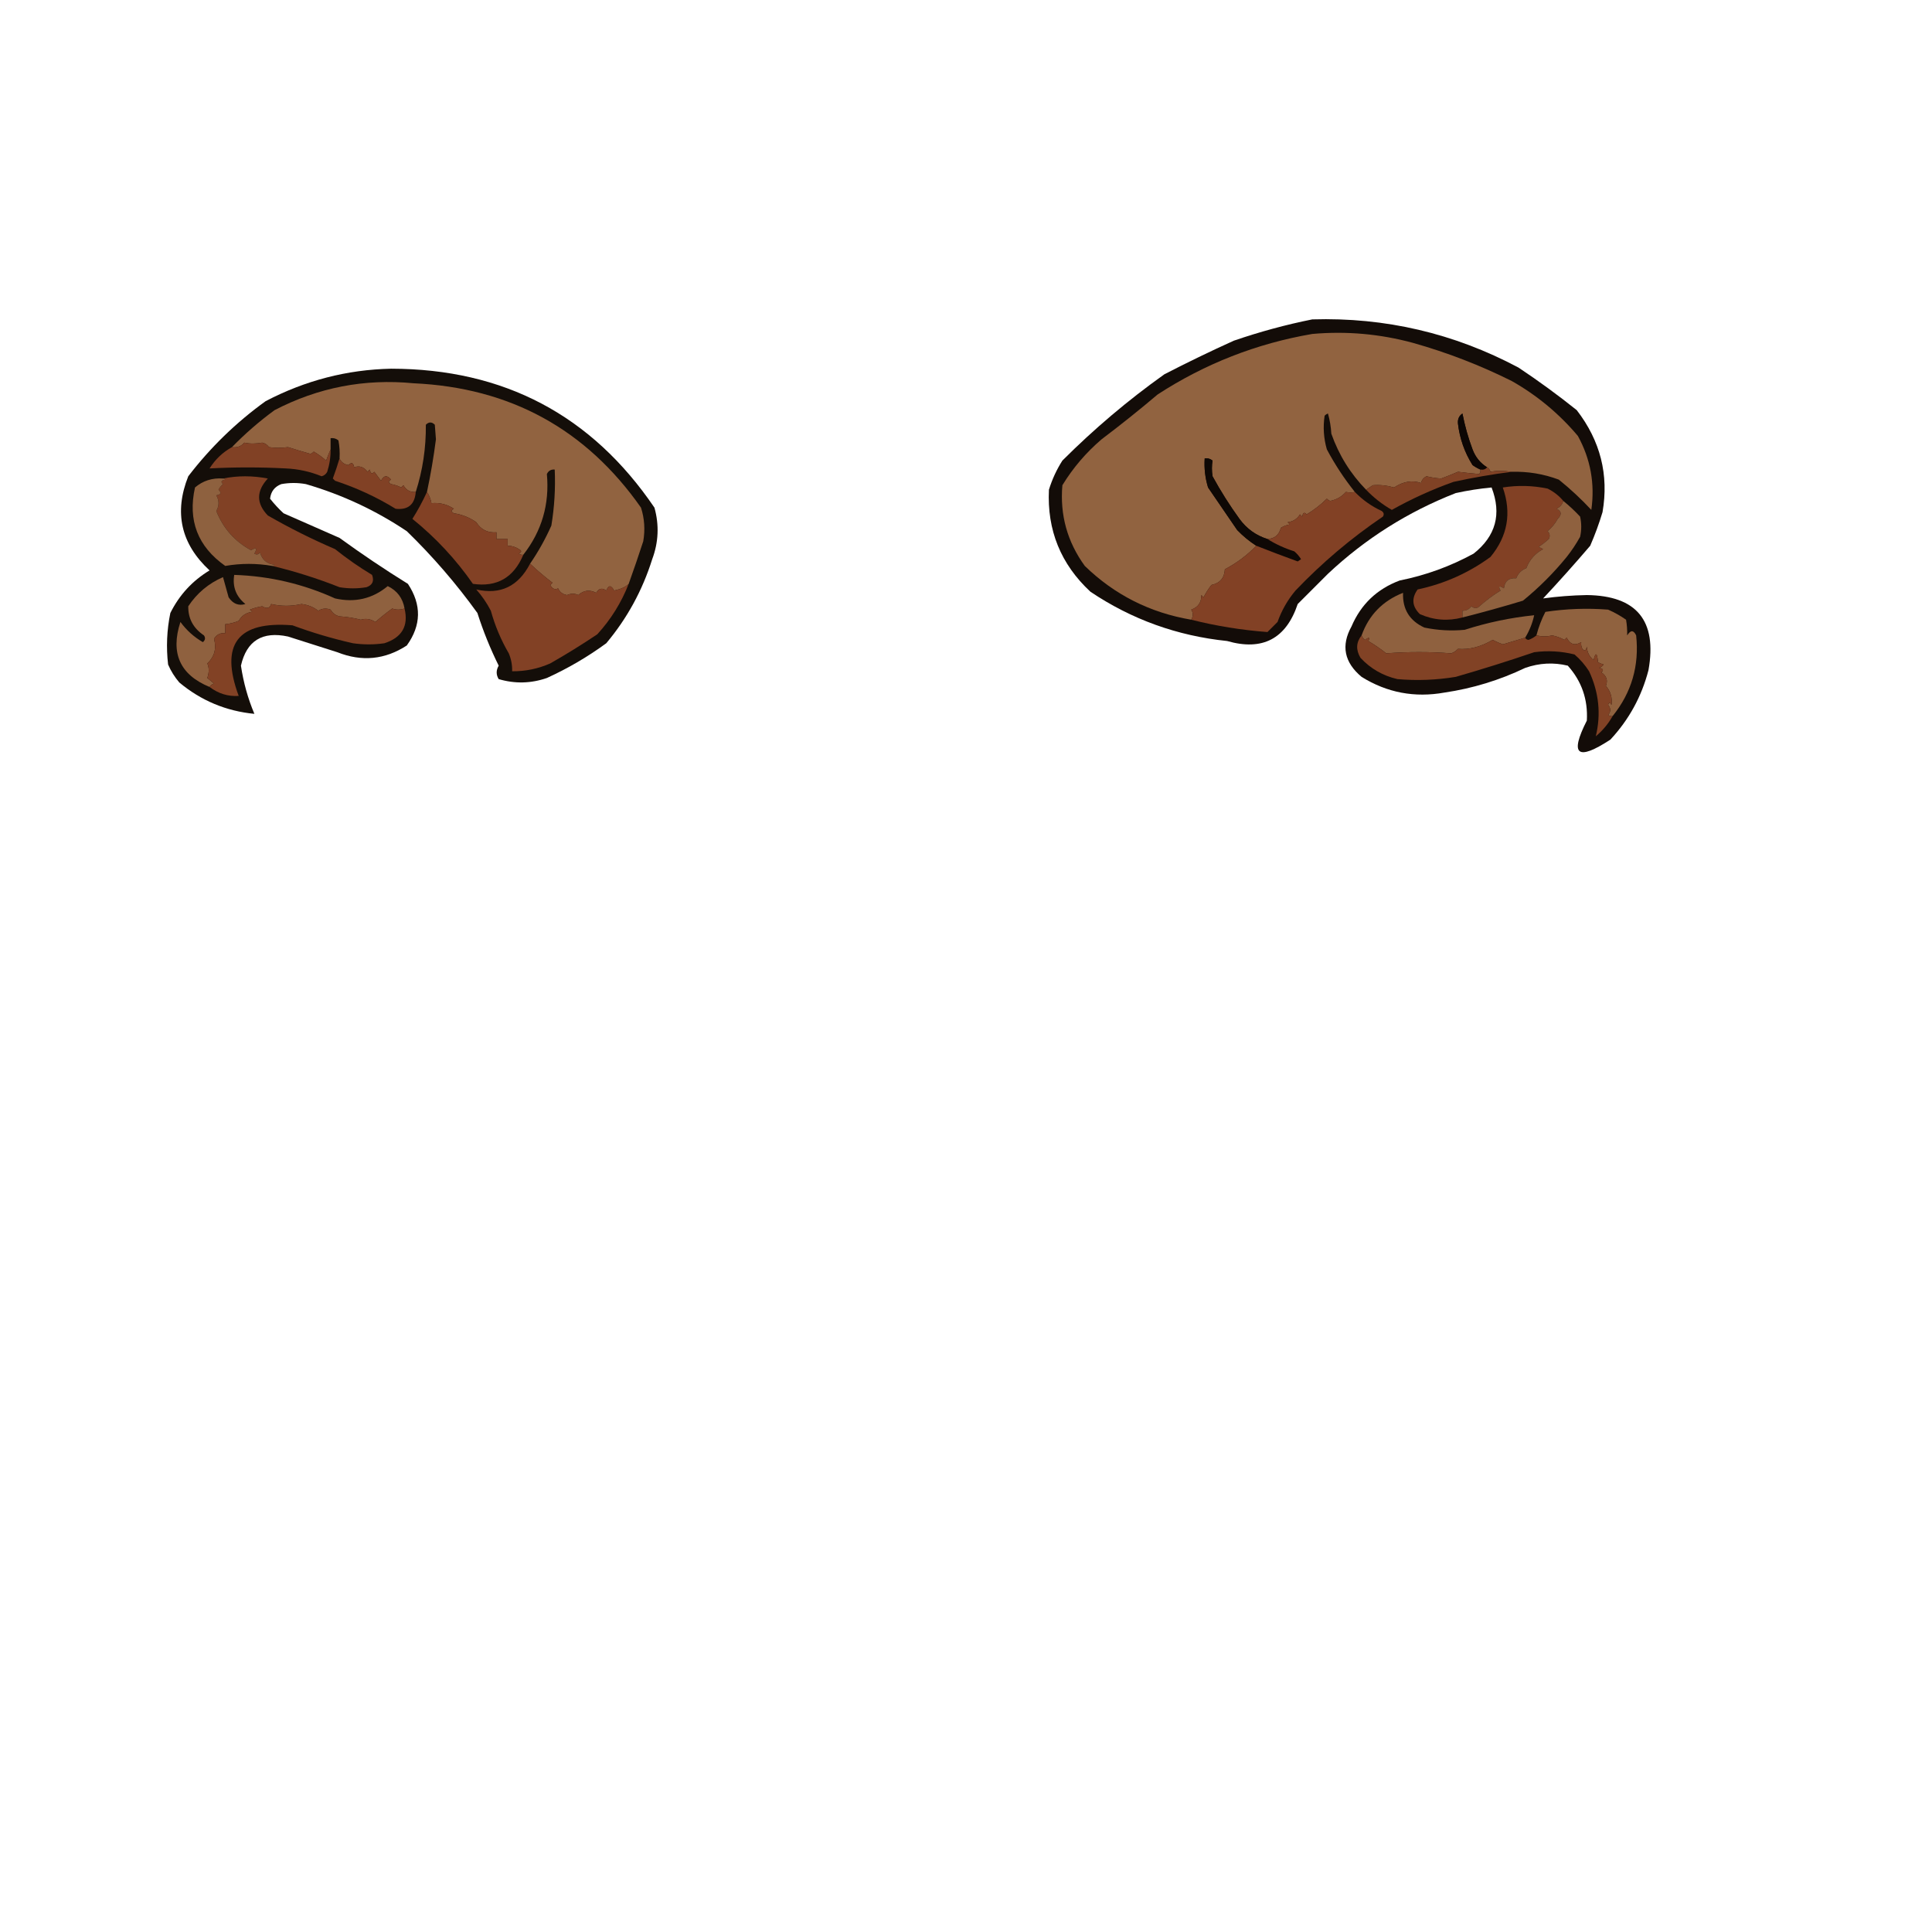 <?xml version="1.0" encoding="UTF-8"?>
<!DOCTYPE svg PUBLIC "-//W3C//DTD SVG 1.1//EN" "http://www.w3.org/Graphics/SVG/1.1/DTD/svg11.dtd">
<svg xmlns="http://www.w3.org/2000/svg" version="1.1" width="862px" height="862px" style="shape-rendering:geometricPrecision; text-rendering:geometricPrecision; image-rendering:optimizeQuality; fill-rule:evenodd; clip-rule:evenodd" xmlns:xlink="http://www.w3.org/1999/xlink">
<g><path style="opacity:0.997" fill="#130c08" d="M 585.5,142.5 C 618.064,141.521 648.731,148.688 677.5,164C 686.447,169.947 695.114,176.28 703.5,183C 714.043,196.673 717.876,211.839 715,228.5C 713.465,233.604 711.632,238.604 709.5,243.5C 702.685,251.482 695.685,259.316 688.5,267C 694.886,266.122 701.386,265.622 708,265.5C 730.255,265.765 739.422,276.931 735.5,299C 732.443,310.782 726.776,321.115 718.5,330C 703.713,339.671 700.213,336.838 708,321.5C 708.533,312.097 705.7,303.93 699.5,297C 693.141,295.462 686.808,295.795 680.5,298C 669.05,303.483 657.05,307.15 644.5,309C 631.183,311.395 618.849,309.062 607.5,302C 599.758,295.533 598.258,288.033 603,279.5C 607.229,269.604 614.396,262.771 624.5,259C 636.122,256.679 647.122,252.679 657.5,247C 667.385,239.172 670.052,229.339 665.5,217.5C 660.121,218.006 654.787,218.839 649.5,220C 628.159,228.35 609.159,240.35 592.5,256C 588,260.5 583.5,265 579,269.5C 573.788,285.037 563.288,290.537 547.5,286C 525.22,283.693 504.886,276.359 486.5,264C 473.295,251.722 467.128,236.555 468,218.5C 469.427,213.878 471.427,209.545 474,205.5C 488.146,191.361 503.313,178.527 519.5,167C 529.711,161.728 540.044,156.728 550.5,152C 562.08,148.024 573.746,144.858 585.5,142.5 Z"/></g>
<g><path style="opacity:1" fill="#916340" d="M 674.5,210.5 C 670.855,209.95 667.689,209.95 665,210.5C 664.722,209.584 664.222,208.918 663.5,208.5C 660.471,206.628 658.305,203.961 657,200.5C 655.059,195.299 653.559,189.966 652.5,184.5C 650.976,185.527 650.309,187.027 650.5,189C 651.273,195.651 653.439,201.818 657,207.5C 658.113,208.305 659.279,208.972 660.5,209.5C 660.631,210.239 660.464,210.906 660,211.5C 657.248,211.288 654.082,210.955 650.5,210.5C 647.971,211.599 645.471,212.599 643,213.5C 640.747,213.369 638.581,213.035 636.5,212.5C 635.201,213.09 634.368,214.09 634,215.5C 630.092,214.125 626.092,214.792 622,217.5C 618.678,216.558 615.511,216.225 612.5,216.5C 611.482,217.193 610.482,217.859 609.5,218.5C 602.515,211.337 597.348,203.003 594,193.5C 593.821,190.447 593.321,187.447 592.5,184.5C 591.914,184.709 591.414,185.043 591,185.5C 590.249,190.572 590.582,195.572 592,200.5C 595.603,207.257 599.77,213.591 604.5,219.5C 603.357,219.793 602.023,219.793 600.5,219.5C 598.654,221.592 596.321,222.926 593.5,223.5C 592.914,223.291 592.414,222.957 592,222.5C 589.29,225.186 586.29,227.519 583,229.5C 581.984,228.366 581.317,228.699 581,230.5C 580.667,230.167 580.333,229.833 580,229.5C 578.764,231.538 576.931,232.705 574.5,233C 574.833,233.333 575.167,233.667 575.5,234C 574.062,234.219 572.729,234.719 571.5,235.5C 570.669,238.672 568.669,240.338 565.5,240.5C 560.394,238.907 556.227,235.907 553,231.5C 548.605,225.434 544.605,219.1 541,212.5C 540.626,210.102 540.626,207.769 541,205.5C 539.989,204.663 538.822,204.33 537.5,204.5C 537.21,208.936 537.71,213.27 539,217.5C 543.333,223.833 547.667,230.167 552,236.5C 554.628,239.21 557.461,241.544 560.5,243.5C 556.477,247.697 551.81,251.197 546.5,254C 546.319,257.85 544.319,260.183 540.5,261C 539.15,262.718 537.983,264.552 537,266.5C 536.667,266.167 536.333,265.833 536,265.5C 536.063,268.767 534.563,270.934 531.5,272C 532.413,273.414 532.413,274.914 531.5,276.5C 513.09,273.379 497.256,265.379 484,252.5C 476.191,241.739 472.857,229.739 474,216.5C 478.709,208.785 484.542,201.951 491.5,196C 500.016,189.574 508.349,182.907 516.5,176C 537.635,162.267 560.635,153.267 585.5,149C 600.74,147.648 615.74,148.981 630.5,153C 645.739,157.3 660.405,162.966 674.5,170C 685.797,176.399 695.63,184.566 704,194.5C 709.659,204.809 711.659,215.809 710,227.5C 705.468,222.633 700.634,218.133 695.5,214C 688.723,211.462 681.723,210.296 674.5,210.5 Z"/></g>
<g><path style="opacity:0.996" fill="#140d08" d="M 174.5,164.5 C 224.809,164.566 263.976,185.233 292,226.5C 294.158,234.271 293.825,241.938 291,249.5C 286.623,263.427 279.789,275.927 270.5,287C 262.225,293.056 253.392,298.223 244,302.5C 236.894,304.964 229.728,305.13 222.5,303C 221.308,301.055 221.308,299.055 222.5,297C 218.747,289.407 215.58,281.573 213,273.5C 203.563,260.398 193.063,248.231 181.5,237C 167.625,227.703 152.625,220.703 136.5,216C 132.833,215.333 129.167,215.333 125.5,216C 122.528,217.141 120.861,219.308 120.5,222.5C 122.316,224.817 124.316,226.984 126.5,229C 134.833,232.667 143.167,236.333 151.5,240C 161.408,247.205 171.575,254.038 182,260.5C 188.153,269.822 187.986,278.989 181.5,288C 171.767,294.339 161.434,295.339 150.5,291C 143.153,288.657 135.819,286.323 128.5,284C 117.047,281.545 110.047,285.878 107.5,297C 108.614,304.497 110.614,311.663 113.5,318.5C 100.871,317.267 89.704,312.6 80,304.5C 77.938,302.099 76.271,299.433 75,296.5C 74.104,288.754 74.438,281.087 76,273.5C 80.018,265.44 85.851,259.107 93.5,254.5C 80.721,242.664 77.554,228.664 84,212.5C 93.873,199.627 105.373,188.46 118.5,179C 136.158,169.753 154.825,164.92 174.5,164.5 Z"/></g>
<g><path style="opacity:1" fill="#916340" d="M 280.5,260.5 C 279.213,261.831 277.047,262.831 274,263.5C 272.684,260.972 271.517,260.972 270.5,263.5C 268.694,262.141 267.194,262.475 266,264.5C 263.084,262.987 260.418,263.32 258,265.5C 256.457,264.715 254.79,264.715 253,265.5C 251.11,265.215 249.777,264.215 249,262.5C 247.636,263.258 246.469,262.758 245.5,261C 245.833,260.667 246.167,260.333 246.5,260C 243,257.331 239.667,254.498 236.5,251.5C 240.161,246.184 243.328,240.517 246,234.5C 247.37,226.236 247.87,217.903 247.5,209.5C 245.876,209.36 244.71,210.027 244,211.5C 245.234,224.956 241.734,236.956 233.5,247.5C 232.761,247.631 232.094,247.464 231.5,247C 232.833,246.333 232.833,245.667 231.5,245C 229.975,243.991 228.308,243.491 226.5,243.5C 226.5,242.5 226.5,241.5 226.5,240.5C 224.833,240.5 223.167,240.5 221.5,240.5C 221.5,239.5 221.5,238.5 221.5,237.5C 217.567,237.804 214.567,236.304 212.5,233C 209.494,230.886 206.16,229.553 202.5,229C 201.167,228.333 201.167,227.667 202.5,227C 199.5,224.997 196.167,224.164 192.5,224.5C 192.169,222.678 191.502,221.011 190.5,219.5C 192.155,211.723 193.489,203.889 194.5,196C 194.333,193.833 194.167,191.667 194,189.5C 192.667,188.167 191.333,188.167 190,189.5C 190.106,199.791 188.606,209.791 185.5,219.5C 183.007,219.671 181.174,218.671 180,216.5C 179.667,216.833 179.333,217.167 179,217.5C 177.601,216.773 176.101,216.273 174.5,216C 173.167,215.333 173.167,214.667 174.5,214C 172.729,211.887 171.229,212.053 170,214.5C 169,213.167 168,211.833 167,210.5C 165.984,211.634 165.317,211.301 165,209.5C 164.667,209.833 164.333,210.167 164,210.5C 162.316,208.299 160.316,207.633 158,208.5C 157.676,206.431 156.842,206.098 155.5,207.5C 153.517,207.185 152.184,206.185 151.5,204.5C 151.664,201.813 151.497,199.146 151,196.5C 149.989,195.663 148.822,195.33 147.5,195.5C 147.5,197.167 147.5,198.833 147.5,200.5C 146.837,202.042 146.17,203.709 145.5,205.5C 143.807,203.973 141.973,202.64 140,201.5C 139.586,201.957 139.086,202.291 138.5,202.5C 135.133,201.554 131.8,200.554 128.5,199.5C 125.565,199.899 122.731,199.899 120,199.5C 119.261,198.426 118.261,197.759 117,197.5C 114.064,198.035 111.397,198.035 109,197.5C 107.556,199.155 105.722,199.822 103.5,199.5C 109.345,193.492 115.678,187.992 122.5,183C 141.944,172.887 162.611,168.887 184.5,171C 227.599,172.959 261.432,191.459 286,226.5C 287.555,231.382 287.888,236.382 287,241.5C 284.933,247.867 282.766,254.201 280.5,260.5 Z"/></g>
<g><path style="opacity:1" fill="#0c0604" d="M 663.5,208.5 C 662.791,209.404 661.791,209.737 660.5,209.5C 659.279,208.972 658.113,208.305 657,207.5C 653.439,201.818 651.273,195.651 650.5,189C 650.309,187.027 650.976,185.527 652.5,184.5C 653.559,189.966 655.059,195.299 657,200.5C 658.305,203.961 660.471,206.628 663.5,208.5 Z"/></g>
<g><path style="opacity:1" fill="#814125" d="M 147.5,200.5 C 147.543,203.91 147.043,207.243 146,210.5C 145.481,211.516 144.647,212.182 143.5,212.5C 138.371,210.402 133.038,209.235 127.5,209C 116.113,208.401 104.78,208.401 93.5,209C 96.066,204.932 99.399,201.765 103.5,199.5C 105.722,199.822 107.556,199.155 109,197.5C 111.397,198.035 114.064,198.035 117,197.5C 118.261,197.759 119.261,198.426 120,199.5C 122.731,199.899 125.565,199.899 128.5,199.5C 131.8,200.554 135.133,201.554 138.5,202.5C 139.086,202.291 139.586,201.957 140,201.5C 141.973,202.64 143.807,203.973 145.5,205.5C 146.17,203.709 146.837,202.042 147.5,200.5 Z"/></g>
<g><path style="opacity:1" fill="#0e0805" d="M 565.5,240.5 C 569.152,242.787 573.152,244.621 577.5,246C 578.687,247.019 579.687,248.186 580.5,249.5C 580,249.833 579.5,250.167 579,250.5C 572.789,248.241 566.622,245.907 560.5,243.5C 557.461,241.544 554.628,239.21 552,236.5C 547.667,230.167 543.333,223.833 539,217.5C 537.71,213.27 537.21,208.936 537.5,204.5C 538.822,204.33 539.989,204.663 541,205.5C 540.626,207.769 540.626,210.102 541,212.5C 544.605,219.1 548.605,225.434 553,231.5C 556.227,235.907 560.394,238.907 565.5,240.5 Z"/></g>
<g><path style="opacity:1" fill="#814125" d="M 151.5,204.5 C 152.184,206.185 153.517,207.185 155.5,207.5C 156.842,206.098 157.676,206.431 158,208.5C 160.316,207.633 162.316,208.299 164,210.5C 164.333,210.167 164.667,209.833 165,209.5C 165.317,211.301 165.984,211.634 167,210.5C 168,211.833 169,213.167 170,214.5C 171.229,212.053 172.729,211.887 174.5,214C 173.167,214.667 173.167,215.333 174.5,216C 176.101,216.273 177.601,216.773 179,217.5C 179.333,217.167 179.667,216.833 180,216.5C 181.174,218.671 183.007,219.671 185.5,219.5C 185.047,225.124 182.047,227.624 176.5,227C 168.001,221.777 159.001,217.61 149.5,214.5C 149.167,214.167 148.833,213.833 148.5,213.5C 149.635,210.418 150.635,207.418 151.5,204.5 Z"/></g>
<g><path style="opacity:1" fill="#804225" d="M 663.5,208.5 C 664.222,208.918 664.722,209.584 665,210.5C 667.689,209.95 670.855,209.95 674.5,210.5C 665.901,211.593 657.234,213.093 648.5,215C 638.962,218.399 629.796,222.566 621,227.5C 616.705,225.032 612.871,222.032 609.5,218.5C 610.482,217.859 611.482,217.193 612.5,216.5C 615.511,216.225 618.678,216.558 622,217.5C 626.092,214.792 630.092,214.125 634,215.5C 634.368,214.09 635.201,213.09 636.5,212.5C 638.581,213.035 640.747,213.369 643,213.5C 645.471,212.599 647.971,211.599 650.5,210.5C 654.082,210.955 657.248,211.288 660,211.5C 660.464,210.906 660.631,210.239 660.5,209.5C 661.791,209.737 662.791,209.404 663.5,208.5 Z"/></g>
<g><path style="opacity:1" fill="#814125" d="M 99.5,213.5 C 106.011,212.182 112.678,212.182 119.5,213.5C 114.302,219.112 114.302,224.612 119.5,230C 129.167,235.563 139.167,240.563 149.5,245C 154.738,249.203 160.238,253.036 166,256.5C 167.033,259.217 166.2,261.051 163.5,262C 159.5,262.667 155.5,262.667 151.5,262C 141.613,258.092 131.613,254.925 121.5,252.5C 121.938,252.565 122.272,252.399 122.5,252C 119.107,251.606 116.94,249.773 116,246.5C 115.282,247.451 114.449,247.617 113.5,247C 114.866,244.562 114.366,244.062 112,245.5C 104.753,241.582 99.587,235.749 96.5,228C 97.833,225.667 97.833,223.333 96.5,221C 98.569,220.676 98.902,219.842 97.5,218.5C 97.977,217.522 98.643,216.689 99.5,216C 98.366,214.984 98.699,214.317 100.5,214C 100.272,213.601 99.938,213.435 99.5,213.5 Z"/></g>
<g><path style="opacity:1" fill="#8e613f" d="M 99.5,213.5 C 99.938,213.435 100.272,213.601 100.5,214C 98.699,214.317 98.366,214.984 99.5,216C 98.643,216.689 97.977,217.522 97.5,218.5C 98.902,219.842 98.569,220.676 96.5,221C 97.833,223.333 97.833,225.667 96.5,228C 99.587,235.749 104.753,241.582 112,245.5C 114.366,244.062 114.866,244.562 113.5,247C 114.449,247.617 115.282,247.451 116,246.5C 116.94,249.773 119.107,251.606 122.5,252C 122.272,252.399 121.938,252.565 121.5,252.5C 114.479,251.289 107.479,251.289 100.5,252.5C 88.226,243.846 83.726,232.18 87,217.5C 90.544,214.486 94.711,213.153 99.5,213.5 Z"/></g>
<g><path style="opacity:1" fill="#824125" d="M 697.5,223.5 C 697.063,225.074 696.063,226.241 694.5,227C 696.767,228.081 696.934,229.581 695,231.5C 693.859,233.609 692.359,235.442 690.5,237C 691.517,238.049 691.684,239.216 691,240.5C 689.59,241.787 688.09,242.954 686.5,244C 687.167,244.333 687.833,244.667 688.5,245C 684.942,246.892 682.442,249.725 681,253.5C 678.833,254.333 677.333,255.833 676.5,258C 673.19,257.771 671.356,259.271 671,262.5C 668.871,261.137 668.371,261.471 669.5,263.5C 666.319,265.419 662.985,267.919 659.5,271C 658.451,271.492 657.451,271.326 656.5,270.5C 655.476,271.853 654.143,272.52 652.5,272.5C 652.5,273.5 652.5,274.5 652.5,275.5C 645.963,277.215 639.629,276.715 633.5,274C 630.019,270.603 629.686,266.936 632.5,263C 644.389,260.471 655.222,255.638 665,248.5C 672.665,239.229 674.498,228.895 670.5,217.5C 677.173,216.444 683.839,216.61 690.5,218C 693.266,219.371 695.599,221.204 697.5,223.5 Z"/></g>
<g><path style="opacity:1" fill="#824125" d="M 604.5,219.5 C 607.944,223.061 611.944,225.894 616.5,228C 617.451,228.718 617.617,229.551 617,230.5C 602.847,240.085 589.847,251.085 578,263.5C 574.501,267.672 571.834,272.338 570,277.5C 568.5,279 567,280.5 565.5,282C 553.925,281.126 542.592,279.293 531.5,276.5C 532.413,274.914 532.413,273.414 531.5,272C 534.563,270.934 536.063,268.767 536,265.5C 536.333,265.833 536.667,266.167 537,266.5C 537.983,264.552 539.15,262.718 540.5,261C 544.319,260.183 546.319,257.85 546.5,254C 551.81,251.197 556.477,247.697 560.5,243.5C 566.622,245.907 572.789,248.241 579,250.5C 579.5,250.167 580,249.833 580.5,249.5C 579.687,248.186 578.687,247.019 577.5,246C 573.152,244.621 569.152,242.787 565.5,240.5C 568.669,240.338 570.669,238.672 571.5,235.5C 572.729,234.719 574.062,234.219 575.5,234C 575.167,233.667 574.833,233.333 574.5,233C 576.931,232.705 578.764,231.538 580,229.5C 580.333,229.833 580.667,230.167 581,230.5C 581.317,228.699 581.984,228.366 583,229.5C 586.29,227.519 589.29,225.186 592,222.5C 592.414,222.957 592.914,223.291 593.5,223.5C 596.321,222.926 598.654,221.592 600.5,219.5C 602.023,219.793 603.357,219.793 604.5,219.5 Z"/></g>
<g><path style="opacity:1" fill="#824125" d="M 190.5,219.5 C 191.502,221.011 192.169,222.678 192.5,224.5C 196.167,224.164 199.5,224.997 202.5,227C 201.167,227.667 201.167,228.333 202.5,229C 206.16,229.553 209.494,230.886 212.5,233C 214.567,236.304 217.567,237.804 221.5,237.5C 221.5,238.5 221.5,239.5 221.5,240.5C 223.167,240.5 224.833,240.5 226.5,240.5C 226.5,241.5 226.5,242.5 226.5,243.5C 228.308,243.491 229.975,243.991 231.5,245C 232.833,245.667 232.833,246.333 231.5,247C 232.094,247.464 232.761,247.631 233.5,247.5C 229.227,257.713 221.727,262.046 211,260.5C 203.413,249.577 194.413,239.91 184,231.5C 186.381,227.746 188.548,223.746 190.5,219.5 Z"/></g>
<g><path style="opacity:1" fill="#8f613f" d="M 697.5,223.5 C 700.11,225.606 702.61,227.94 705,230.5C 705.667,233.5 705.667,236.5 705,239.5C 703.248,242.672 701.248,245.672 699,248.5C 693.167,255.667 686.667,262.167 679.5,268C 670.564,270.712 661.564,273.212 652.5,275.5C 652.5,274.5 652.5,273.5 652.5,272.5C 654.143,272.52 655.476,271.853 656.5,270.5C 657.451,271.326 658.451,271.492 659.5,271C 662.985,267.919 666.319,265.419 669.5,263.5C 668.371,261.471 668.871,261.137 671,262.5C 671.356,259.271 673.19,257.771 676.5,258C 677.333,255.833 678.833,254.333 681,253.5C 682.442,249.725 684.942,246.892 688.5,245C 687.833,244.667 687.167,244.333 686.5,244C 688.09,242.954 689.59,241.787 691,240.5C 691.684,239.216 691.517,238.049 690.5,237C 692.359,235.442 693.859,233.609 695,231.5C 696.934,229.581 696.767,228.081 694.5,227C 696.063,226.241 697.063,225.074 697.5,223.5 Z"/></g>
<g><path style="opacity:1" fill="#824125" d="M 236.5,251.5 C 239.667,254.498 243,257.331 246.5,260C 246.167,260.333 245.833,260.667 245.5,261C 246.469,262.758 247.636,263.258 249,262.5C 249.777,264.215 251.11,265.215 253,265.5C 254.79,264.715 256.457,264.715 258,265.5C 260.418,263.32 263.084,262.987 266,264.5C 267.194,262.475 268.694,262.141 270.5,263.5C 271.517,260.972 272.684,260.972 274,263.5C 277.047,262.831 279.213,261.831 280.5,260.5C 277.235,268.863 272.568,276.363 266.5,283C 259.668,287.584 252.668,291.917 245.5,296C 240.09,298.382 234.424,299.549 228.5,299.5C 228.579,296.729 228.079,294.063 227,291.5C 223.518,285.533 220.851,279.199 219,272.5C 217.224,269.059 215.057,265.892 212.5,263C 223.249,265.463 231.249,261.63 236.5,251.5 Z"/></g>
<g><path style="opacity:1" fill="#8f613f" d="M 180.5,271.5 C 178.54,272.138 176.707,272.138 175,271.5C 172.383,273.414 169.883,275.414 167.5,277.5C 165.326,276.137 163.159,275.803 161,276.5C 157.924,275.712 154.758,275.212 151.5,275C 149.709,274.585 148.376,273.585 147.5,272C 145.559,271.257 143.726,271.424 142,272.5C 139.826,270.824 137.326,269.824 134.5,269.5C 129.927,270.548 125.427,270.548 121,269.5C 120.36,271.398 119.027,271.732 117,270.5C 115.112,270.796 113.278,271.296 111.5,272C 111.833,272.333 112.167,272.667 112.5,273C 109.813,273.341 107.813,274.674 106.5,277C 104.564,277.813 102.564,278.313 100.5,278.5C 100.5,279.833 100.5,281.167 100.5,282.5C 98.319,282.284 96.653,283.117 95.5,285C 96.116,287.39 96.116,289.556 95.5,291.5C 94.872,293.258 93.872,294.758 92.5,296C 93.327,297.893 93.327,300.059 92.5,302.5C 93.5,303.333 94.5,304.167 95.5,305C 94.584,305.278 93.918,305.778 93.5,306.5C 80.292,301.07 75.959,291.403 80.5,277.5C 83.211,281.212 86.544,284.212 90.5,286.5C 91.583,285.635 91.749,284.635 91,283.5C 86.233,280.291 83.9,275.958 84,270.5C 87.884,264.641 93.05,260.308 99.5,257.5C 100.333,260.5 101.167,263.5 102,266.5C 103.94,269.402 106.44,270.402 109.5,269.5C 105.328,266.152 103.661,261.819 104.5,256.5C 120.194,257.007 135.194,260.507 149.5,267C 158.355,268.992 166.189,267.159 173,261.5C 177.21,263.544 179.71,266.878 180.5,271.5 Z"/></g>
<g><path style="opacity:1" fill="#8f613f" d="M 680.5,284.5 C 677.184,285.466 673.85,286.466 670.5,287.5C 668.941,286.926 667.441,286.26 666,285.5C 660.648,288.611 655.481,289.944 650.5,289.5C 649.672,290.415 648.672,291.081 647.5,291.5C 637.942,290.758 628.275,290.758 618.5,291.5C 616.018,289.539 613.352,287.706 610.5,286C 611.34,284.334 610.84,284.167 609,285.5C 608.283,284.956 607.783,284.289 607.5,283.5C 610.757,274.409 616.923,268.076 626,264.5C 625.725,271.785 628.892,276.952 635.5,280C 641.461,281.239 647.461,281.573 653.5,281C 663.618,277.743 673.952,275.576 684.5,274.5C 683.752,278.006 682.419,281.34 680.5,284.5 Z"/></g>
<g><path style="opacity:1" fill="#824225" d="M 180.5,271.5 C 182.349,279.286 179.349,284.453 171.5,287C 166.833,287.667 162.167,287.667 157.5,287C 148.3,284.933 139.3,282.266 130.5,279C 106.011,276.986 98.011,287.486 106.5,310.5C 101.748,310.807 97.414,309.473 93.5,306.5C 93.918,305.778 94.584,305.278 95.5,305C 94.5,304.167 93.5,303.333 92.5,302.5C 93.327,300.059 93.327,297.893 92.5,296C 93.872,294.758 94.872,293.258 95.5,291.5C 96.116,289.556 96.116,287.39 95.5,285C 96.653,283.117 98.319,282.284 100.5,282.5C 100.5,281.167 100.5,279.833 100.5,278.5C 102.564,278.313 104.564,277.813 106.5,277C 107.813,274.674 109.813,273.341 112.5,273C 112.167,272.667 111.833,272.333 111.5,272C 113.278,271.296 115.112,270.796 117,270.5C 119.027,271.732 120.36,271.398 121,269.5C 125.427,270.548 129.927,270.548 134.5,269.5C 137.326,269.824 139.826,270.824 142,272.5C 143.726,271.424 145.559,271.257 147.5,272C 148.376,273.585 149.709,274.585 151.5,275C 154.758,275.212 157.924,275.712 161,276.5C 163.159,275.803 165.326,276.137 167.5,277.5C 169.883,275.414 172.383,273.414 175,271.5C 176.707,272.138 178.54,272.138 180.5,271.5 Z"/></g>
<g><path style="opacity:1" fill="#90623f" d="M 719.5,319.5 C 718.761,319.631 718.094,319.464 717.5,319C 718.747,317.542 718.747,316.042 717.5,314.5C 717.846,313.304 718.346,313.304 719,314.5C 719.44,311.339 718.607,308.506 716.5,306C 717.475,303.588 716.808,301.588 714.5,300C 715.634,298.984 715.301,298.317 713.5,298C 714.308,297.692 714.975,297.192 715.5,296.5C 714.753,296.264 713.92,295.93 713,295.5C 712.581,291.148 711.914,290.815 711,294.5C 709.113,292.974 708.113,290.974 708,288.5C 707.683,290.301 707.016,290.634 706,289.5C 705.517,288.552 705.351,287.552 705.5,286.5C 702.684,288.217 700.517,287.551 699,284.5C 698.667,284.833 698.333,285.167 698,285.5C 696.293,284.541 694.459,283.875 692.5,283.5C 690.313,284.072 687.979,284.072 685.5,283.5C 686.466,279.783 687.8,276.283 689.5,273C 698.797,271.602 708.13,271.268 717.5,272C 720.329,273.247 722.995,274.747 725.5,276.5C 725.887,278.731 726.053,281.064 726,283.5C 727.512,281.043 728.846,281.043 730,283.5C 731.455,297.023 727.955,309.023 719.5,319.5 Z"/></g>
<g><path style="opacity:1" fill="#814225" d="M 607.5,283.5 C 607.783,284.289 608.283,284.956 609,285.5C 610.84,284.167 611.34,284.334 610.5,286C 613.352,287.706 616.018,289.539 618.5,291.5C 628.275,290.758 637.942,290.758 647.5,291.5C 648.672,291.081 649.672,290.415 650.5,289.5C 655.481,289.944 660.648,288.611 666,285.5C 667.441,286.26 668.941,286.926 670.5,287.5C 673.85,286.466 677.184,285.466 680.5,284.5C 680.735,285.097 681.235,285.43 682,285.5C 683.303,285.022 684.469,284.355 685.5,283.5C 687.979,284.072 690.313,284.072 692.5,283.5C 694.459,283.875 696.293,284.541 698,285.5C 698.333,285.167 698.667,284.833 699,284.5C 700.517,287.551 702.684,288.217 705.5,286.5C 705.351,287.552 705.517,288.552 706,289.5C 707.016,290.634 707.683,290.301 708,288.5C 708.113,290.974 709.113,292.974 711,294.5C 711.914,290.815 712.581,291.148 713,295.5C 713.92,295.93 714.753,296.264 715.5,296.5C 714.975,297.192 714.308,297.692 713.5,298C 715.301,298.317 715.634,298.984 714.5,300C 716.808,301.588 717.475,303.588 716.5,306C 718.607,308.506 719.44,311.339 719,314.5C 718.346,313.304 717.846,313.304 717.5,314.5C 718.747,316.042 718.747,317.542 717.5,319C 718.094,319.464 718.761,319.631 719.5,319.5C 717.588,322.919 715.088,325.919 712,328.5C 714.381,318.584 713.381,308.917 709,299.5C 707.168,296.639 705.001,294.139 702.5,292C 696.569,290.529 690.569,290.196 684.5,291C 672.945,294.94 661.278,298.607 649.5,302C 640.875,303.419 632.208,303.752 623.5,303C 617.013,301.508 611.513,298.341 607,293.5C 604.882,289.901 605.049,286.568 607.5,283.5 Z"/></g>
</svg>
